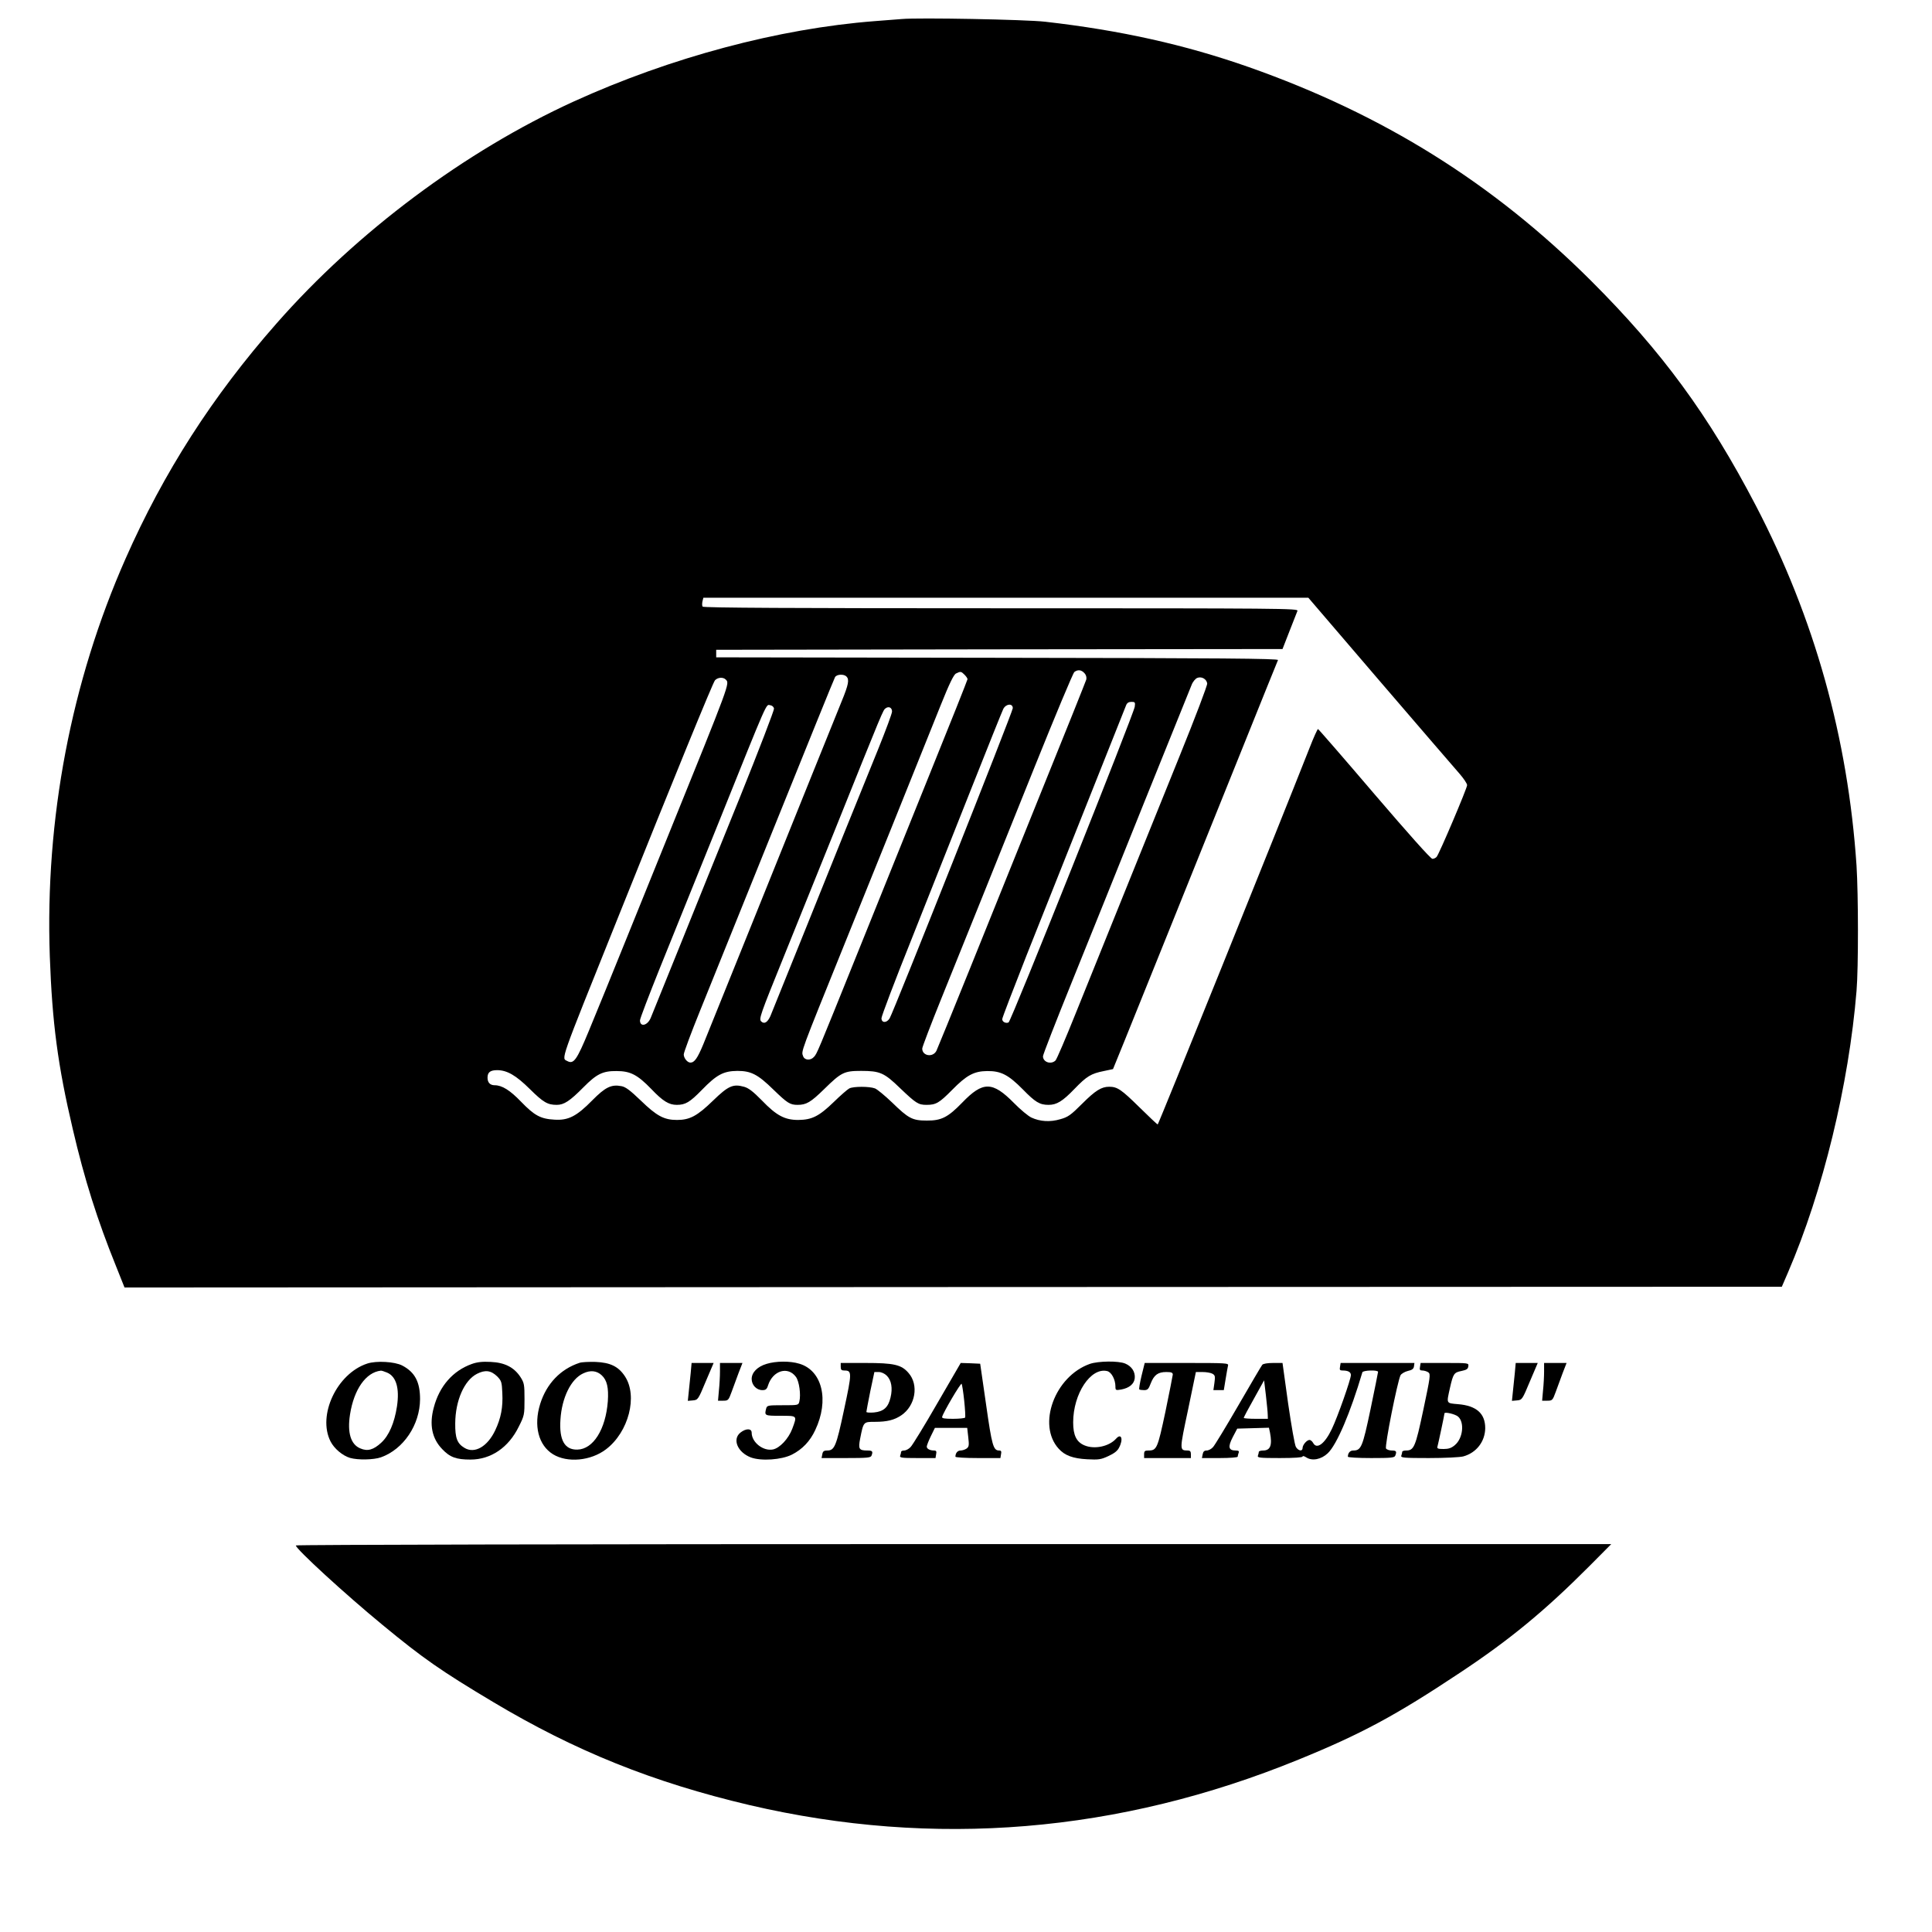 <?xml version="1.0" standalone="no"?>
<!DOCTYPE svg PUBLIC "-//W3C//DTD SVG 20010904//EN"
 "http://www.w3.org/TR/2001/REC-SVG-20010904/DTD/svg10.dtd">
<svg version="1.0" xmlns="http://www.w3.org/2000/svg"
 width="1280pt" height="1280pt" viewBox="0 0 1280 1280"
 preserveAspectRatio="xMidYMid meet">

<g transform="translate(0,1280) scale(0.1,-0.1)"
fill="#000000" stroke="none">
<path d="M5975 12674 c-22 -2 -103 -8 -180 -14 -635 -49 -1352 -240 -1995
-533 -718 -328 -1434 -862 -1968 -1470 -425 -483 -748 -987 -1000 -1558 -361
-817 -534 -1725 -502 -2636 16 -442 53 -722 152 -1143 78 -335 163 -603 286
-907 l57 -143 5490 3 5490 2 41 95 c231 536 403 1243 454 1865 13 156 12 638
0 830 -57 848 -279 1640 -667 2385 -313 600 -622 1021 -1092 1490 -649 647
-1375 1101 -2266 1415 -424 149 -850 244 -1350 301 -131 15 -840 28 -950 18z
m3166 -4386 c261 -304 498 -579 527 -612 28 -32 52 -67 52 -78 0 -20 -184
-454 -202 -475 -6 -7 -18 -13 -28 -13 -11 0 -157 164 -385 430 -202 237 -370
430 -373 430 -4 -1 -30 -58 -57 -128 -206 -523 -1000 -2492 -1005 -2492 -3 0
-58 52 -122 115 -118 116 -145 135 -199 135 -52 0 -92 -25 -180 -113 -74 -74
-93 -88 -144 -102 -67 -20 -134 -16 -192 11 -21 10 -73 53 -115 96 -143 145
-206 145 -343 3 -94 -97 -138 -120 -235 -119 -96 0 -121 14 -230 120 -47 45
-98 87 -113 93 -37 14 -143 14 -170 0 -12 -6 -59 -47 -103 -90 -98 -95 -145
-118 -235 -119 -90 0 -145 29 -242 130 -58 59 -88 82 -118 90 -72 20 -104 6
-204 -91 -106 -103 -155 -129 -240 -129 -85 0 -134 26 -240 129 -70 67 -100
90 -128 95 -67 13 -107 -7 -193 -94 -104 -106 -159 -134 -251 -128 -92 5 -133
28 -221 119 -73 76 -126 109 -175 109 -30 0 -47 18 -47 50 0 36 18 50 65 50
65 -1 123 -34 215 -125 90 -89 118 -105 179 -105 48 0 87 26 177 117 87 88
128 108 219 107 91 0 138 -24 230 -119 77 -81 117 -105 169 -105 57 0 86 17
166 99 98 101 143 125 235 126 91 0 136 -23 240 -125 91 -88 109 -100 159
-100 58 0 87 17 176 104 114 112 133 121 245 121 125 0 153 -12 259 -115 105
-100 120 -110 175 -110 62 0 84 13 168 98 97 99 146 125 233 126 92 1 141 -25
237 -122 82 -84 111 -102 170 -102 54 0 93 24 171 105 82 85 110 102 195 119
l61 13 77 189 c42 104 174 432 294 729 119 297 330 819 467 1160 137 341 252
626 255 632 4 10 -374 13 -1858 15 l-1864 3 0 25 0 25 1876 3 1876 2 46 118
c25 64 49 125 53 135 6 16 -92 17 -1964 17 -1374 0 -1973 3 -1977 11 -4 5 -4
21 -1 35 l6 24 2004 0 2004 0 473 -552z m-1956 52 c11 -12 15 -28 12 -42 -4
-13 -133 -336 -288 -718 -154 -382 -373 -924 -486 -1205 -113 -280 -212 -522
-219 -537 -24 -46 -94 -34 -94 15 0 10 57 159 126 330 186 460 343 850 619
1537 136 338 254 621 263 628 23 17 46 15 67 -8z m-795 -10 c11 -11 20 -24 20
-30 0 -5 -115 -294 -256 -642 -140 -348 -356 -883 -479 -1188 -262 -650 -262
-650 -282 -672 -23 -26 -62 -23 -72 4 -13 36 -24 5 276 748 122 301 499 1236
635 1577 58 145 87 204 102 211 30 15 34 14 56 -8z m-782 -12 c20 -20 14 -53
-32 -165 -68 -168 -268 -663 -586 -1453 -161 -399 -310 -768 -331 -820 -38
-91 -58 -120 -85 -120 -20 0 -44 30 -44 54 0 13 49 144 109 292 60 148 283
701 496 1229 213 528 391 968 397 978 10 20 58 23 76 5z m2390 -46 c2 -12 -80
-227 -182 -479 -102 -252 -272 -674 -379 -938 -107 -264 -247 -612 -312 -773
-65 -162 -124 -300 -132 -308 -30 -29 -83 -11 -83 28 0 11 85 229 189 486 104
257 322 798 484 1202 163 404 303 752 312 773 8 21 26 42 38 46 28 11 61 -8
65 -37z m-3190 26 c27 -27 34 -8 -383 -1038 -46 -113 -165 -407 -265 -655
-100 -247 -216 -533 -258 -633 -81 -196 -101 -224 -143 -202 -40 22 -58 -29
329 935 385 961 635 1572 649 1588 19 20 54 22 71 5z m2710 -180 c-6 -47 -820
-2087 -836 -2092 -19 -8 -42 4 -42 22 0 9 73 198 161 422 89 223 272 682 406
1020 135 338 249 625 254 638 6 15 17 22 35 22 24 0 26 -3 22 -32z m-2390 -13
c1 -11 -99 -272 -223 -580 -125 -308 -306 -756 -402 -995 -97 -239 -183 -452
-191 -472 -21 -53 -72 -65 -72 -18 0 11 59 165 130 342 72 178 250 618 395
978 328 816 309 772 337 768 14 -2 24 -11 26 -23z m1582 3 c0 -23 -792 -2017
-816 -2055 -20 -32 -54 -31 -54 1 0 14 89 249 199 523 109 274 287 723 396
998 109 275 204 512 212 528 18 35 63 39 63 5z m-800 -22 c0 -13 -41 -123 -91
-247 -197 -485 -265 -654 -478 -1184 -122 -302 -229 -567 -237 -587 -19 -42
-41 -55 -61 -35 -16 16 -7 42 147 422 56 138 207 513 337 835 328 817 323 804
340 817 21 16 43 5 43 -21z"/>
<path d="M2433 3766 c-201 -66 -331 -343 -243 -516 24 -47 79 -94 129 -109 52
-15 157 -13 205 4 149 53 258 215 259 385 0 114 -34 179 -118 223 -50 26 -172
33 -232 13z m132 -60 c60 -26 83 -103 65 -224 -17 -110 -53 -193 -104 -240
-52 -48 -91 -59 -139 -38 -63 26 -87 104 -68 225 26 166 105 279 204 290 4 1
23 -5 42 -13z"/>
<path d="M3125 3763 c-125 -45 -214 -147 -251 -288 -31 -114 -12 -206 56 -276
51 -54 93 -69 187 -69 135 0 252 79 320 218 37 73 38 80 38 181 0 98 -2 109
-27 148 -42 64 -104 96 -197 100 -55 3 -90 -1 -126 -14z m170 -83 c27 -28 30
-37 33 -109 5 -94 -9 -167 -47 -247 -51 -108 -136 -157 -203 -117 -49 29 -63
65 -62 163 1 151 60 285 144 328 55 28 93 23 135 -18z"/>
<path d="M3840 3771 c-126 -41 -219 -138 -261 -272 -45 -144 -12 -274 85 -334
95 -58 250 -44 351 33 150 114 212 353 125 484 -43 65 -97 91 -195 95 -44 1
-91 -1 -105 -6z m147 -83 c35 -33 46 -82 40 -172 -14 -186 -97 -318 -202 -320
-84 -2 -121 63 -112 198 9 146 70 270 151 307 48 23 90 18 123 -13z"/>
<path d="M5079 3764 c-61 -18 -99 -57 -99 -100 0 -40 32 -74 71 -74 22 0 30 6
38 33 32 97 131 127 184 55 22 -29 34 -118 23 -163 -6 -25 -7 -25 -110 -25
-99 0 -104 -1 -110 -22 -12 -47 -11 -48 94 -48 114 0 112 3 79 -86 -25 -66
-83 -128 -128 -137 -64 -13 -141 47 -141 111 0 29 -37 30 -74 1 -56 -44 -20
-131 69 -165 68 -25 203 -16 272 19 69 35 120 89 154 162 94 198 47 395 -105
440 -61 19 -156 18 -217 -1z"/>
<path d="M7221 3764 c-233 -82 -351 -404 -207 -562 40 -45 95 -65 188 -70 76
-4 92 -2 141 21 38 17 61 35 71 56 30 56 15 99 -20 59 -46 -51 -142 -72 -209
-44 -53 22 -75 67 -75 152 0 191 117 367 226 340 28 -7 54 -56 54 -102 0 -25
2 -26 38 -20 54 10 86 37 90 75 4 42 -20 79 -63 97 -45 19 -178 17 -234 -2z"/>
<path d="M4576 3703 c-4 -38 -10 -94 -13 -126 l-6 -58 34 3 c33 3 35 6 85 126
l52 122 -73 0 -73 0 -6 -67z"/>
<path d="M4770 3713 c0 -32 -3 -88 -7 -125 l-6 -68 35 0 c32 0 35 3 55 58 11
31 32 87 46 125 l26 67 -74 0 -75 0 0 -57z"/>
<path d="M5570 3745 c0 -20 5 -25 24 -25 51 0 51 -13 -2 -260 -52 -244 -63
-270 -112 -270 -22 0 -29 -6 -32 -25 l-5 -25 162 0 c139 0 164 2 169 16 11 28
6 34 -26 34 -57 0 -63 9 -49 80 22 111 21 110 98 110 80 0 128 12 174 43 94
63 118 202 48 281 -47 55 -97 66 -286 66 l-163 0 0 -25z m305 -59 c31 -31 40
-83 25 -145 -15 -65 -46 -93 -110 -99 -27 -2 -50 -1 -50 4 0 5 12 66 26 137
l27 127 29 0 c17 0 39 -10 53 -24z"/>
<path d="M6210 3503 c-85 -148 -165 -278 -177 -290 -12 -13 -31 -23 -43 -23
-11 0 -20 -4 -20 -9 0 -5 -3 -16 -6 -25 -5 -14 9 -16 114 -16 l120 0 4 25 c4
19 1 25 -13 25 -28 0 -49 11 -49 26 0 7 12 38 27 69 l27 55 107 0 107 0 7 -62
c6 -53 5 -63 -11 -75 -10 -7 -28 -13 -40 -13 -20 0 -34 -17 -34 -41 0 -5 65
-9 149 -9 l149 0 4 25 c4 19 1 25 -12 25 -39 0 -48 30 -87 305 l-39 270 -64 3
-65 2 -155 -267z m178 18 c6 -58 9 -108 6 -113 -3 -4 -39 -8 -80 -8 -57 0 -75
3 -72 13 7 29 123 226 129 219 3 -4 11 -54 17 -111z"/>
<path d="M7563 3685 c-11 -46 -18 -87 -15 -90 3 -3 17 -5 32 -5 23 0 30 7 44
45 22 56 48 75 103 75 34 0 43 -4 43 -17 -1 -10 -23 -121 -49 -247 -52 -244
-57 -256 -113 -256 -23 0 -28 -4 -28 -25 l0 -25 155 0 155 0 0 25 c0 19 -5 25
-22 25 -54 1 -54 1 3 269 l52 251 44 0 c25 0 54 -5 65 -11 18 -10 20 -17 14
-60 l-7 -49 35 0 34 0 12 73 c6 39 14 80 16 90 5 16 -13 17 -273 17 l-279 0
-21 -85z"/>
<path d="M8363 3758 c-6 -7 -77 -128 -158 -268 -81 -140 -157 -265 -168 -277
-11 -13 -30 -23 -43 -23 -15 0 -23 -7 -26 -25 l-5 -25 118 0 c66 0 119 4 119
9 0 5 3 16 6 25 5 12 0 16 -19 16 -48 0 -53 24 -20 88 l30 57 105 3 105 3 7
-32 c16 -84 3 -119 -46 -119 -15 0 -28 -4 -28 -9 0 -5 -3 -16 -6 -25 -5 -14
11 -16 145 -16 96 0 151 4 151 10 0 6 11 3 25 -6 39 -25 99 -13 142 28 60 57
150 269 229 536 4 14 104 17 104 3 0 -5 -23 -117 -50 -248 -53 -252 -62 -273
-115 -273 -21 0 -35 -17 -35 -41 0 -5 67 -9 154 -9 131 0 155 2 160 16 11 28
7 34 -23 34 -16 0 -33 6 -38 13 -11 13 76 447 96 486 6 10 28 23 48 28 28 6
39 14 41 31 l3 22 -244 0 -245 0 -4 -25 c-4 -21 -1 -25 18 -25 35 0 54 -10 54
-30 0 -28 -88 -278 -126 -357 -47 -99 -100 -138 -124 -93 -6 11 -17 20 -24 20
-18 0 -46 -33 -46 -53 0 -24 -27 -21 -44 6 -8 12 -30 139 -52 290 l-37 267
-62 0 c-38 0 -66 -5 -72 -12z m36 -330 l1 -28 -80 0 c-44 0 -80 3 -80 6 0 4
30 61 68 128 l67 121 12 -100 c6 -55 12 -112 12 -127z"/>
<path d="M9408 3745 c-4 -20 -1 -25 16 -25 12 0 30 -6 39 -12 16 -12 13 -30
-33 -248 -53 -250 -62 -270 -116 -270 -13 0 -24 -4 -24 -9 0 -5 -3 -16 -6 -25
-5 -14 15 -16 182 -16 106 0 207 5 229 11 87 24 144 99 145 187 0 97 -58 149
-180 159 -80 7 -77 2 -54 106 22 97 27 104 77 114 33 7 43 13 45 31 3 22 3 22
-156 22 l-160 0 -4 -25z m253 -331 c43 -39 31 -144 -22 -188 -23 -20 -42 -26
-75 -26 -38 0 -45 3 -40 18 6 22 46 210 46 218 0 12 73 -5 91 -22z"/>
<path d="M10036 3703 c-4 -38 -10 -94 -13 -126 l-6 -58 34 3 c33 3 35 6 85
126 l52 122 -73 0 -73 0 -6 -67z"/>
<path d="M10230 3713 c0 -32 -3 -88 -7 -125 l-6 -68 35 0 c32 0 35 3 55 58 11
31 32 87 46 125 l26 67 -74 0 -75 0 0 -57z"/>
<path d="M1960 2561 c0 -23 328 -324 575 -527 269 -222 387 -304 730 -509 547
-327 1063 -534 1700 -684 1224 -286 2449 -185 3640 302 412 168 641 291 1065
573 331 219 565 412 860 708 l145 146 -4358 0 c-2433 0 -4357 -4 -4357 -9z"/>
</g>
</svg>
